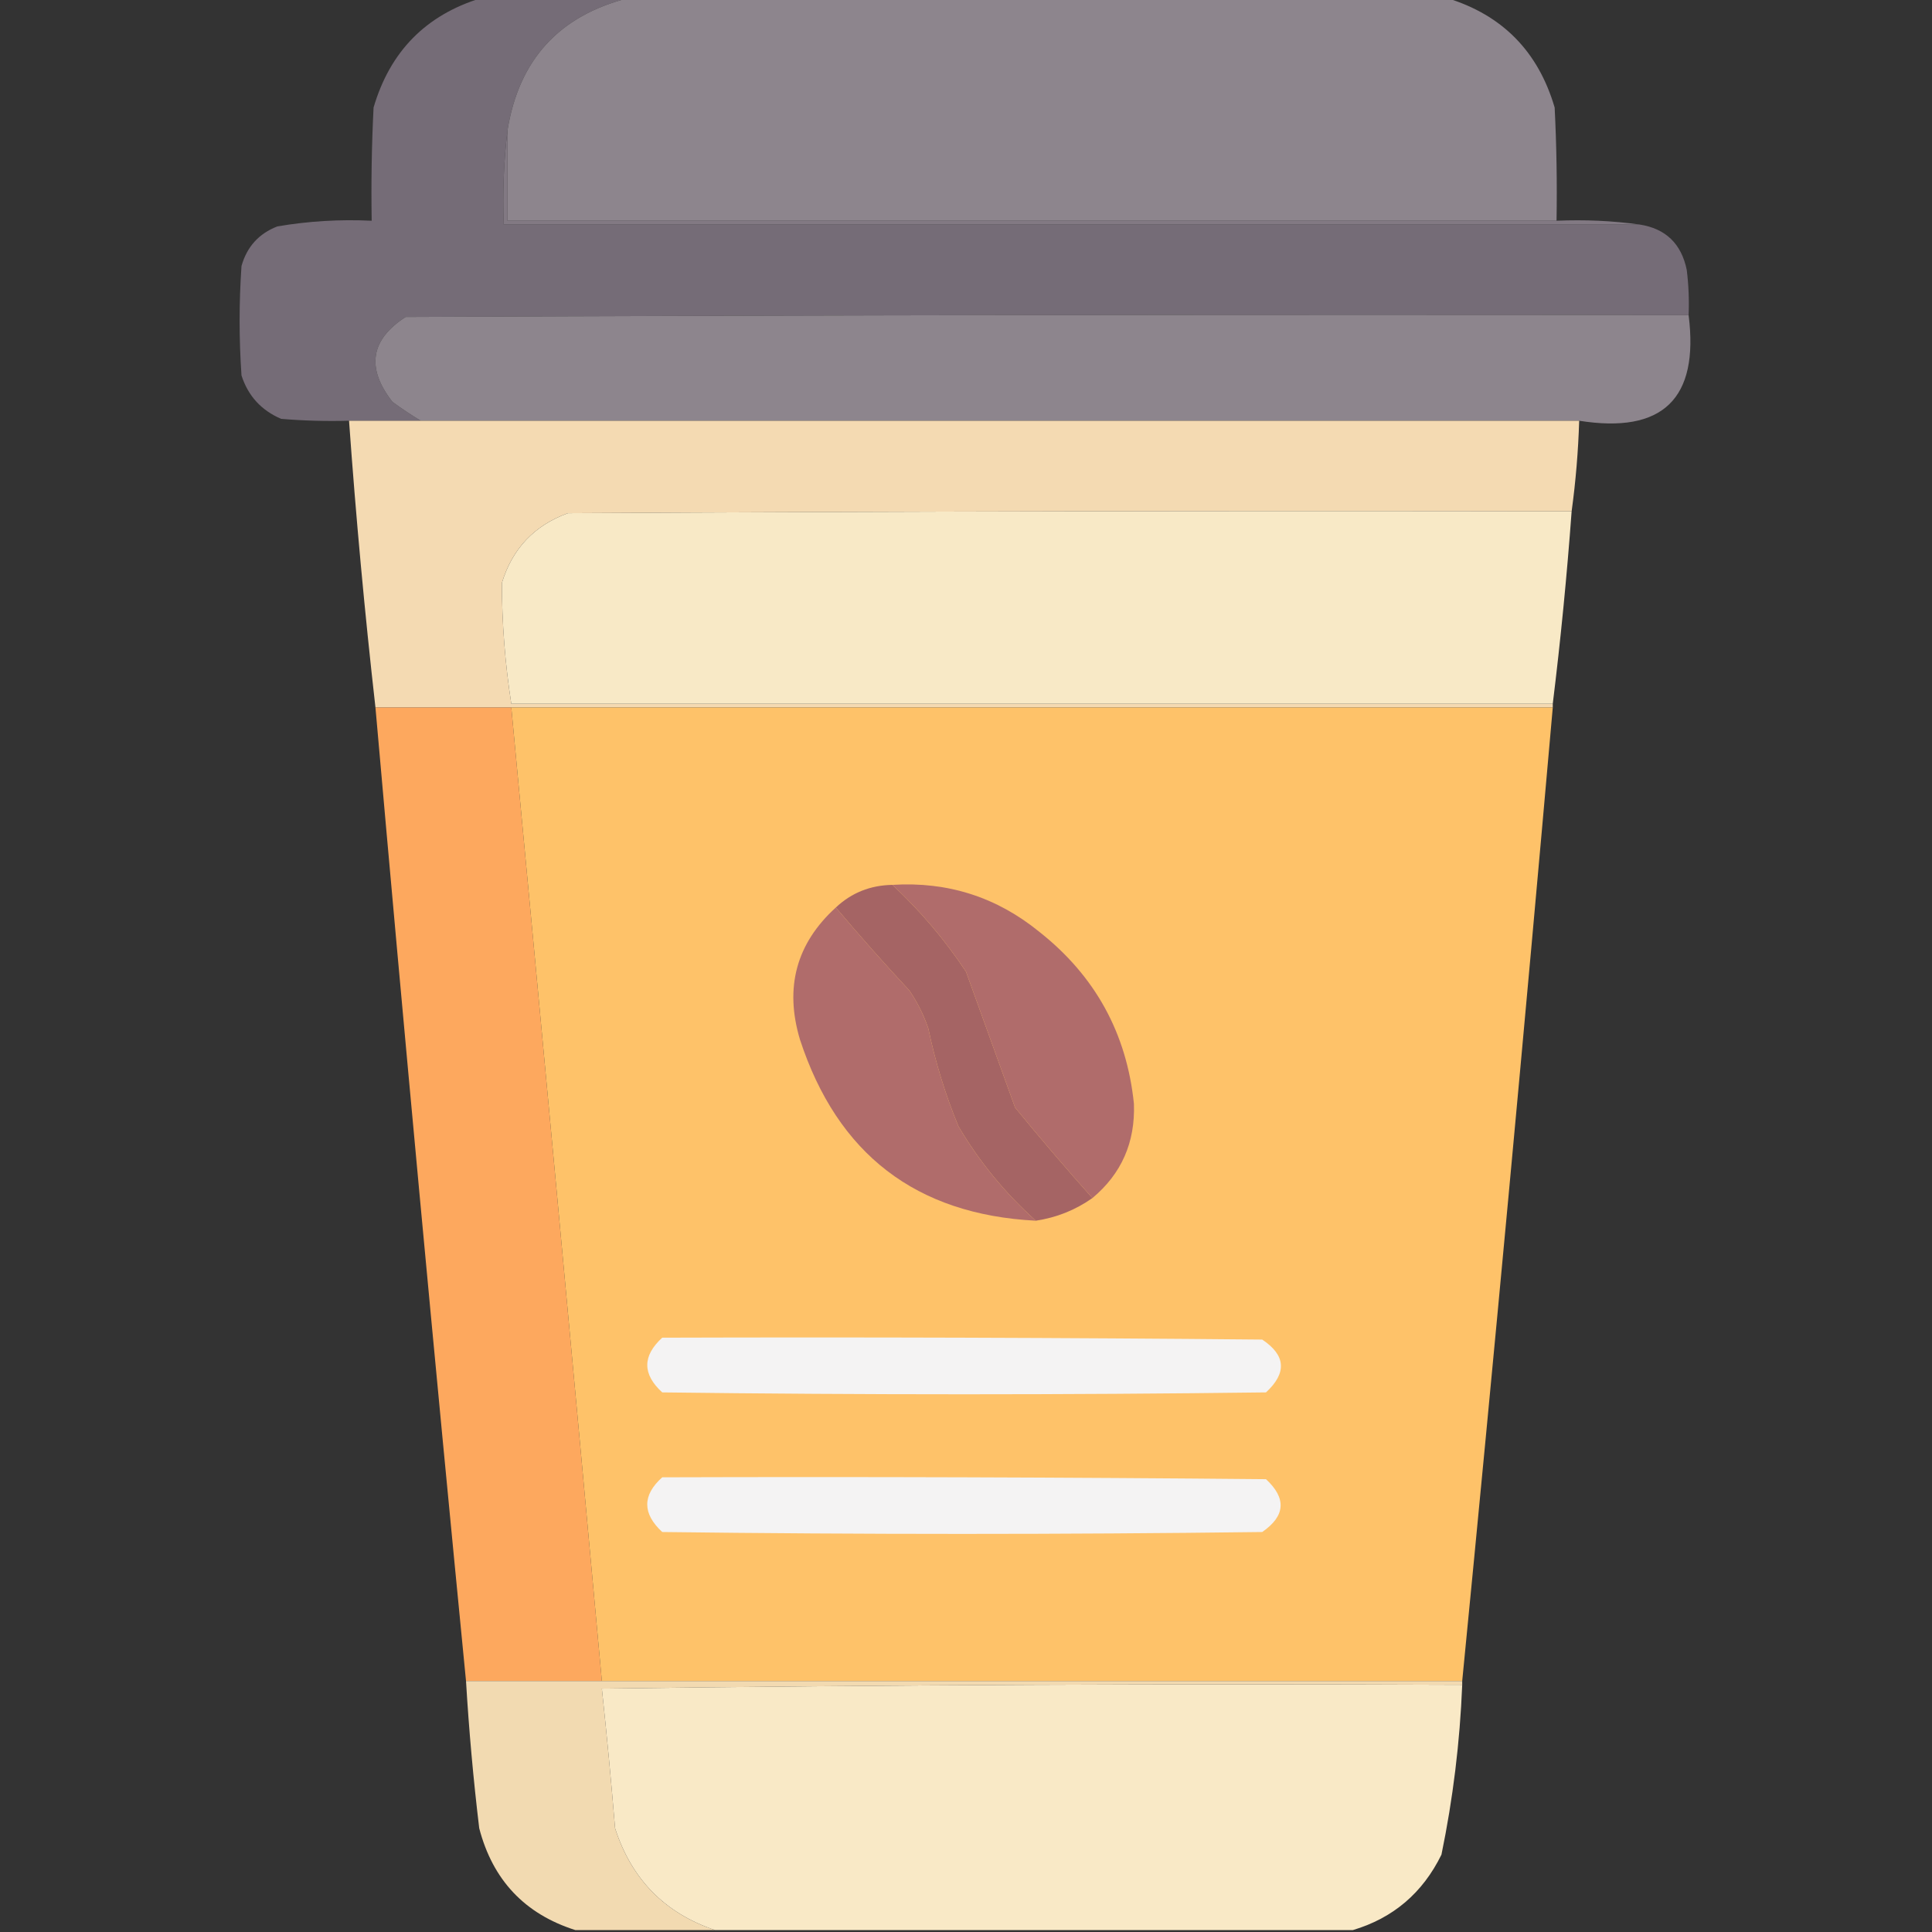 <?xml version="1.0" encoding="UTF-8"?>
<!DOCTYPE svg PUBLIC "-//W3C//DTD SVG 1.1//EN" "http://www.w3.org/Graphics/SVG/1.1/DTD/svg11.dtd">
<svg xmlns="http://www.w3.org/2000/svg" version="1.1" width="512px" height="512px" style="shape-rendering:geometricPrecision; text-rendering:geometricPrecision; image-rendering:optimizeQuality; fill-rule:evenodd; clip-rule:evenodd" xmlns:xlink="http://www.w3.org/1999/xlink">
<rect width="100%" height="100%" fill="#333333" stroke="none"/>
<g><path style="opacity:0.996" fill="#766d78" d="M 127.5,-0.5 C 140.5,-0.5 153.5,-0.5 166.5,-0.5C 148.181,4.153 137.514,15.82 134.5,34.5C 133.507,42.65 133.174,50.983 133.5,59.5C 233.833,59.5 334.167,59.5 434.5,59.5C 441.404,60.569 445.57,64.569 447,71.5C 447.499,75.486 447.666,79.486 447.5,83.5C 334.166,83.333 220.833,83.5 107.5,84C 98.16,90.032 96.993,97.532 104,106.5C 106.479,108.314 108.979,109.981 111.5,111.5C 105.167,111.5 98.833,111.5 92.5,111.5C 86.491,111.666 80.491,111.499 74.5,111C 69.243,108.744 65.743,104.91 64,99.5C 63.333,89.833 63.333,80.167 64,70.5C 65.433,65.402 68.6,61.902 73.5,60C 81.749,58.594 90.083,58.094 98.5,58.5C 98.334,48.494 98.5,38.494 99,28.5C 103.35,13.651 112.85,3.985 127.5,-0.5 Z"/></g>
<g><path style="opacity:0.999" fill="#8d858d" d="M 166.5,-0.5 C 238.833,-0.5 311.167,-0.5 383.5,-0.5C 398.15,3.985 407.65,13.651 412,28.5C 412.5,38.494 412.666,48.494 412.5,58.5C 319.833,58.5 227.167,58.5 134.5,58.5C 134.5,50.5 134.5,42.5 134.5,34.5C 137.514,15.82 148.181,4.153 166.5,-0.5 Z"/></g>
<g><path style="opacity:1" fill="#827983" d="M 134.5,34.5 C 134.5,42.5 134.5,50.5 134.5,58.5C 227.167,58.5 319.833,58.5 412.5,58.5C 420.019,58.175 427.352,58.508 434.5,59.5C 334.167,59.5 233.833,59.5 133.5,59.5C 133.174,50.983 133.507,42.65 134.5,34.5 Z"/></g>
<g><path style="opacity:0.998" fill="#8d858d" d="M 447.5,83.5 C 450.31,105.689 440.644,115.022 418.5,111.5C 316.167,111.5 213.833,111.5 111.5,111.5C 108.979,109.981 106.479,108.314 104,106.5C 96.993,97.532 98.16,90.032 107.5,84C 220.833,83.5 334.166,83.333 447.5,83.5 Z"/></g>
<g><path style="opacity:0.997" fill="#f4dab2" d="M 92.5,111.5 C 98.833,111.5 105.167,111.5 111.5,111.5C 213.833,111.5 316.167,111.5 418.5,111.5C 418.253,119.546 417.587,127.546 416.5,135.5C 327.833,135.333 239.166,135.5 150.5,136C 141.599,139.235 135.766,145.402 133,154.5C 133.019,165.216 133.853,175.883 135.5,186.5C 227.5,186.5 319.5,186.5 411.5,186.5C 411.5,186.833 411.5,187.167 411.5,187.5C 319.5,187.5 227.5,187.5 135.5,187.5C 123.5,187.5 111.5,187.5 99.5,187.5C 96.64,162.235 94.307,136.902 92.5,111.5 Z"/></g>
<g><path style="opacity:0.999" fill="#f8e9c6" d="M 416.5,135.5 C 415.25,152.589 413.583,169.589 411.5,186.5C 319.5,186.5 227.5,186.5 135.5,186.5C 133.853,175.883 133.019,165.216 133,154.5C 135.766,145.402 141.599,139.235 150.5,136C 239.166,135.5 327.833,135.333 416.5,135.5 Z"/></g>
<g><path style="opacity:0.992" fill="#ffa95f" d="M 99.5,187.5 C 111.5,187.5 123.5,187.5 135.5,187.5C 143.632,273.491 151.632,359.491 159.5,445.5C 147.5,445.5 135.5,445.5 123.5,445.5C 115.081,359.559 107.081,273.559 99.5,187.5 Z"/></g>
<g><path style="opacity:0.999" fill="#fec269" d="M 135.5,187.5 C 227.5,187.5 319.5,187.5 411.5,187.5C 403.919,273.559 395.919,359.559 387.5,445.5C 311.5,445.5 235.5,445.5 159.5,445.5C 151.632,359.491 143.632,273.491 135.5,187.5 Z"/></g>
<g><path style="opacity:1" fill="#a56464" d="M 236.5,234.5 C 243.915,241.413 250.415,249.08 256,257.5C 260.327,269.46 264.661,281.46 269,293.5C 275.692,301.686 282.525,309.686 289.5,317.5C 285.006,320.667 280.006,322.667 274.5,323.5C 266.367,316.203 259.534,307.87 254,298.5C 250.531,290.092 247.864,281.426 246,272.5C 244.772,268.941 243.106,265.608 241,262.5C 234.27,255.276 227.77,247.942 221.5,240.5C 225.655,236.596 230.655,234.596 236.5,234.5 Z"/></g>
<g><path style="opacity:1" fill="#b06c6b" d="M 236.5,234.5 C 251.175,233.583 264.175,237.749 275.5,247C 290.25,258.668 298.583,273.835 300.5,292.5C 300.876,302.73 297.209,311.063 289.5,317.5C 282.525,309.686 275.692,301.686 269,293.5C 264.661,281.46 260.327,269.46 256,257.5C 250.415,249.08 243.915,241.413 236.5,234.5 Z"/></g>
<g><path style="opacity:1" fill="#b06c6b" d="M 221.5,240.5 C 227.77,247.942 234.27,255.276 241,262.5C 243.106,265.608 244.772,268.941 246,272.5C 247.864,281.426 250.531,290.092 254,298.5C 259.534,307.87 266.367,316.203 274.5,323.5C 242.781,321.87 221.948,305.87 212,275.5C 207.866,261.689 211.033,250.023 221.5,240.5 Z"/></g>
<g><path style="opacity:1" fill="#f4f3f3" d="M 175.5,354.5 C 228.501,354.333 281.501,354.5 334.5,355C 340.759,359.167 341.092,363.833 335.5,369C 282.167,369.667 228.833,369.667 175.5,369C 170.214,364.169 170.214,359.335 175.5,354.5 Z"/></g>
<g><path style="opacity:1" fill="#f4f3f3" d="M 175.5,391.5 C 228.834,391.333 282.168,391.5 335.5,392C 340.986,397.081 340.653,401.748 334.5,406C 281.5,406.667 228.5,406.667 175.5,406C 170.202,401.092 170.202,396.258 175.5,391.5 Z"/></g>
<g><path style="opacity:0.992" fill="#f4dbb2" d="M 123.5,445.5 C 135.5,445.5 147.5,445.5 159.5,445.5C 235.5,445.5 311.5,445.5 387.5,445.5C 387.5,445.833 387.5,446.167 387.5,446.5C 311.497,446.167 235.497,446.5 159.5,447.5C 160.82,459.794 161.987,472.128 163,484.5C 167.351,498.016 176.184,507.016 189.5,511.5C 177.167,511.5 164.833,511.5 152.5,511.5C 139.077,507.241 130.577,498.241 127,484.5C 125.442,471.53 124.275,458.53 123.5,445.5 Z"/></g>
<g><path style="opacity:0.999" fill="#f9e9c6" d="M 387.5,446.5 C 386.894,461.671 385.061,476.671 382,491.5C 377.016,501.661 369.182,508.328 358.5,511.5C 302.167,511.5 245.833,511.5 189.5,511.5C 176.184,507.016 167.351,498.016 163,484.5C 161.987,472.128 160.82,459.794 159.5,447.5C 235.497,446.5 311.497,446.167 387.5,446.5 Z"/></g>
</svg>
